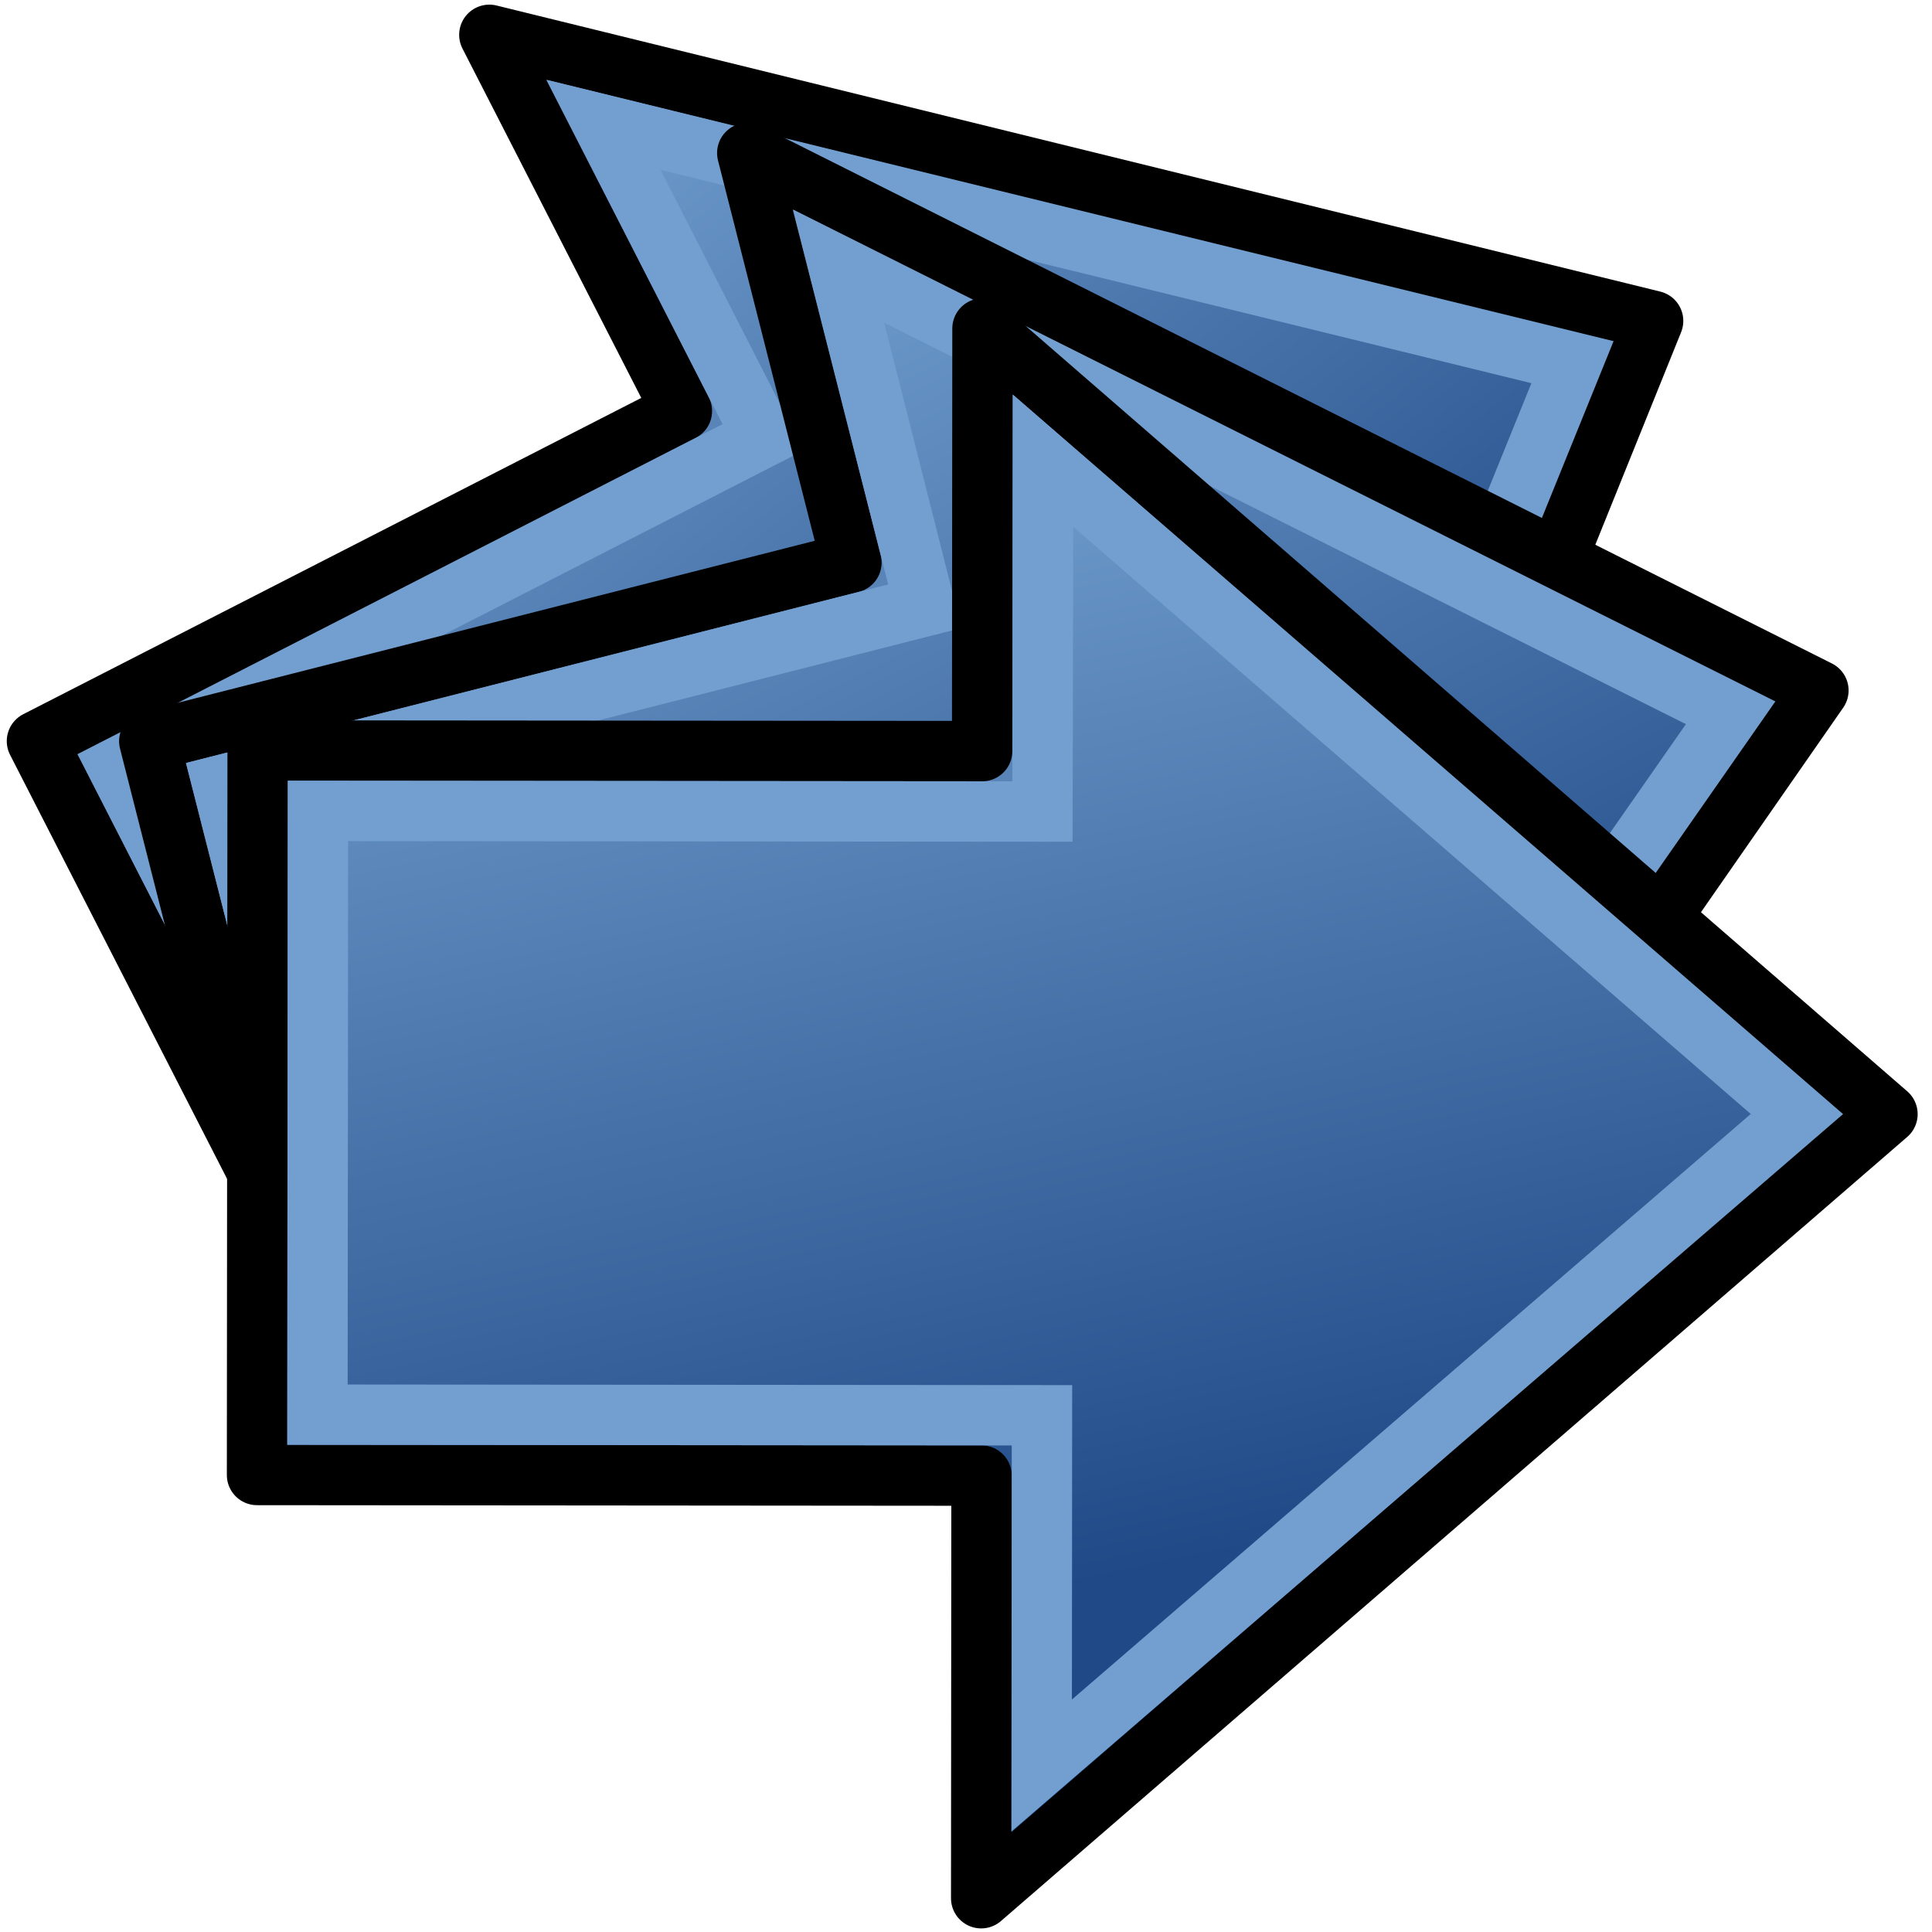 <?xml version="1.0" encoding="UTF-8" standalone="no"?>
<svg
   version="1.1"
   id="svg3037"
   height="64"
   width="64"
   xmlns:xlink="http://www.w3.org/1999/xlink"
   xmlns="http://www.w3.org/2000/svg"
   xmlns:svg="http://www.w3.org/2000/svg"
   xmlns:rdf="http://www.w3.org/1999/02/22-rdf-syntax-ns#"
   xmlns:cc="http://creativecommons.org/ns#"
   xmlns:dc="http://purl.org/dc/elements/1.1/">
  <defs
     id="defs3039">
    <linearGradient
       id="linearGradient3794">
      <stop
         style="stop-color:#729fcf;stop-opacity:1"
         offset="0"
         id="stop3796" />
      <stop
         style="stop-color:#204a87;stop-opacity:1"
         offset="1"
         id="stop3798" />
    </linearGradient>
    <linearGradient
       gradientTransform="matrix(0,0.173,-0.173,0,232.9,-635.22)"
       y2="1143.134"
       x2="3940.334"
       y1="1190.561"
       x1="3718.145"
       gradientUnits="userSpaceOnUse"
       id="linearGradient2991"
       xlink:href="#linearGradient3794" />
    <linearGradient
       xlink:href="#linearGradient3794"
       id="linearGradient187"
       gradientUnits="userSpaceOnUse"
       gradientTransform="matrix(0,0.173,-0.173,0,232.9,-635.22)"
       x1="3718.145"
       y1="1190.561"
       x2="3940.334"
       y2="1143.134" />
    <linearGradient
       xlink:href="#linearGradient3794"
       id="linearGradient272"
       gradientUnits="userSpaceOnUse"
       gradientTransform="matrix(0,0.173,-0.173,0,232.9,-635.22)"
       x1="3718.145"
       y1="1190.561"
       x2="3940.334"
       y2="1143.134" />
  </defs>
  <g
     id="layer1"
     transform="rotate(-27.103,15.626,33.757)">
    <path
       id="rect3066"
       d="M 61,31 31,5 V 19 H 7 v 24 h 24 v 14 z"
       style="display:inline;overflow:visible;visibility:visible;fill:url(#linearGradient2991);fill-opacity:1;fill-rule:nonzero;stroke:#000000;stroke-width:2;stroke-linecap:butt;stroke-linejoin:round;stroke-miterlimit:10;stroke-dasharray:none;stroke-dashoffset:0;stroke-opacity:1;marker:none;enable-background:accumulate" />
    <path
       id="rect3066-3"
       d="M 58,31 33.012,9.38 33,21 H 9 v 20 h 24 v 11.601 z"
       style="display:inline;overflow:visible;visibility:visible;fill:none;stroke:#729fcf;stroke-width:2;stroke-linecap:butt;stroke-linejoin:miter;stroke-miterlimit:10;stroke-dasharray:none;stroke-dashoffset:0;stroke-opacity:1;marker:none;enable-background:accumulate" />
  </g>
  <g
     id="layer1-6"
     transform="rotate(-14.269,28.152,29.984)">
    <path
       id="rect3066-32"
       d="M 61,31 31,5 V 19 H 7 v 24 h 24 v 14 z"
       style="display:inline;overflow:visible;visibility:visible;fill:url(#linearGradient187);fill-opacity:1;fill-rule:nonzero;stroke:#000000;stroke-width:2;stroke-linecap:butt;stroke-linejoin:round;stroke-miterlimit:10;stroke-dasharray:none;stroke-dashoffset:0;stroke-opacity:1;marker:none;enable-background:accumulate" />
    <path
       id="rect3066-3-2"
       d="M 58,31 33.012,9.38 33,21 H 9 v 20 h 24 v 11.601 z"
       style="display:inline;overflow:visible;visibility:visible;fill:none;stroke:#729fcf;stroke-width:2;stroke-linecap:butt;stroke-linejoin:miter;stroke-miterlimit:10;stroke-dasharray:none;stroke-dashoffset:0;stroke-opacity:1;marker:none;enable-background:accumulate" />
  </g>
  <g
     id="layer1-65"
     transform="rotate(0.048,-6988.431,1853.901)">
    <path
       id="rect3066-6"
       d="M 61,31 31,5 V 19 H 7 v 24 h 24 v 14 z"
       style="display:inline;overflow:visible;visibility:visible;fill:url(#linearGradient272);fill-opacity:1;fill-rule:nonzero;stroke:#000000;stroke-width:2;stroke-linecap:butt;stroke-linejoin:round;stroke-miterlimit:10;stroke-dasharray:none;stroke-dashoffset:0;stroke-opacity:1;marker:none;enable-background:accumulate" />
    <path
       id="rect3066-3-24"
       d="M 58,31 33.012,9.38 33,21 H 9 v 20 h 24 v 11.601 z"
       style="display:inline;overflow:visible;visibility:visible;fill:none;stroke:#729fcf;stroke-width:2;stroke-linecap:butt;stroke-linejoin:miter;stroke-miterlimit:10;stroke-dasharray:none;stroke-dashoffset:0;stroke-opacity:1;marker:none;enable-background:accumulate" />
  </g>
</svg>

